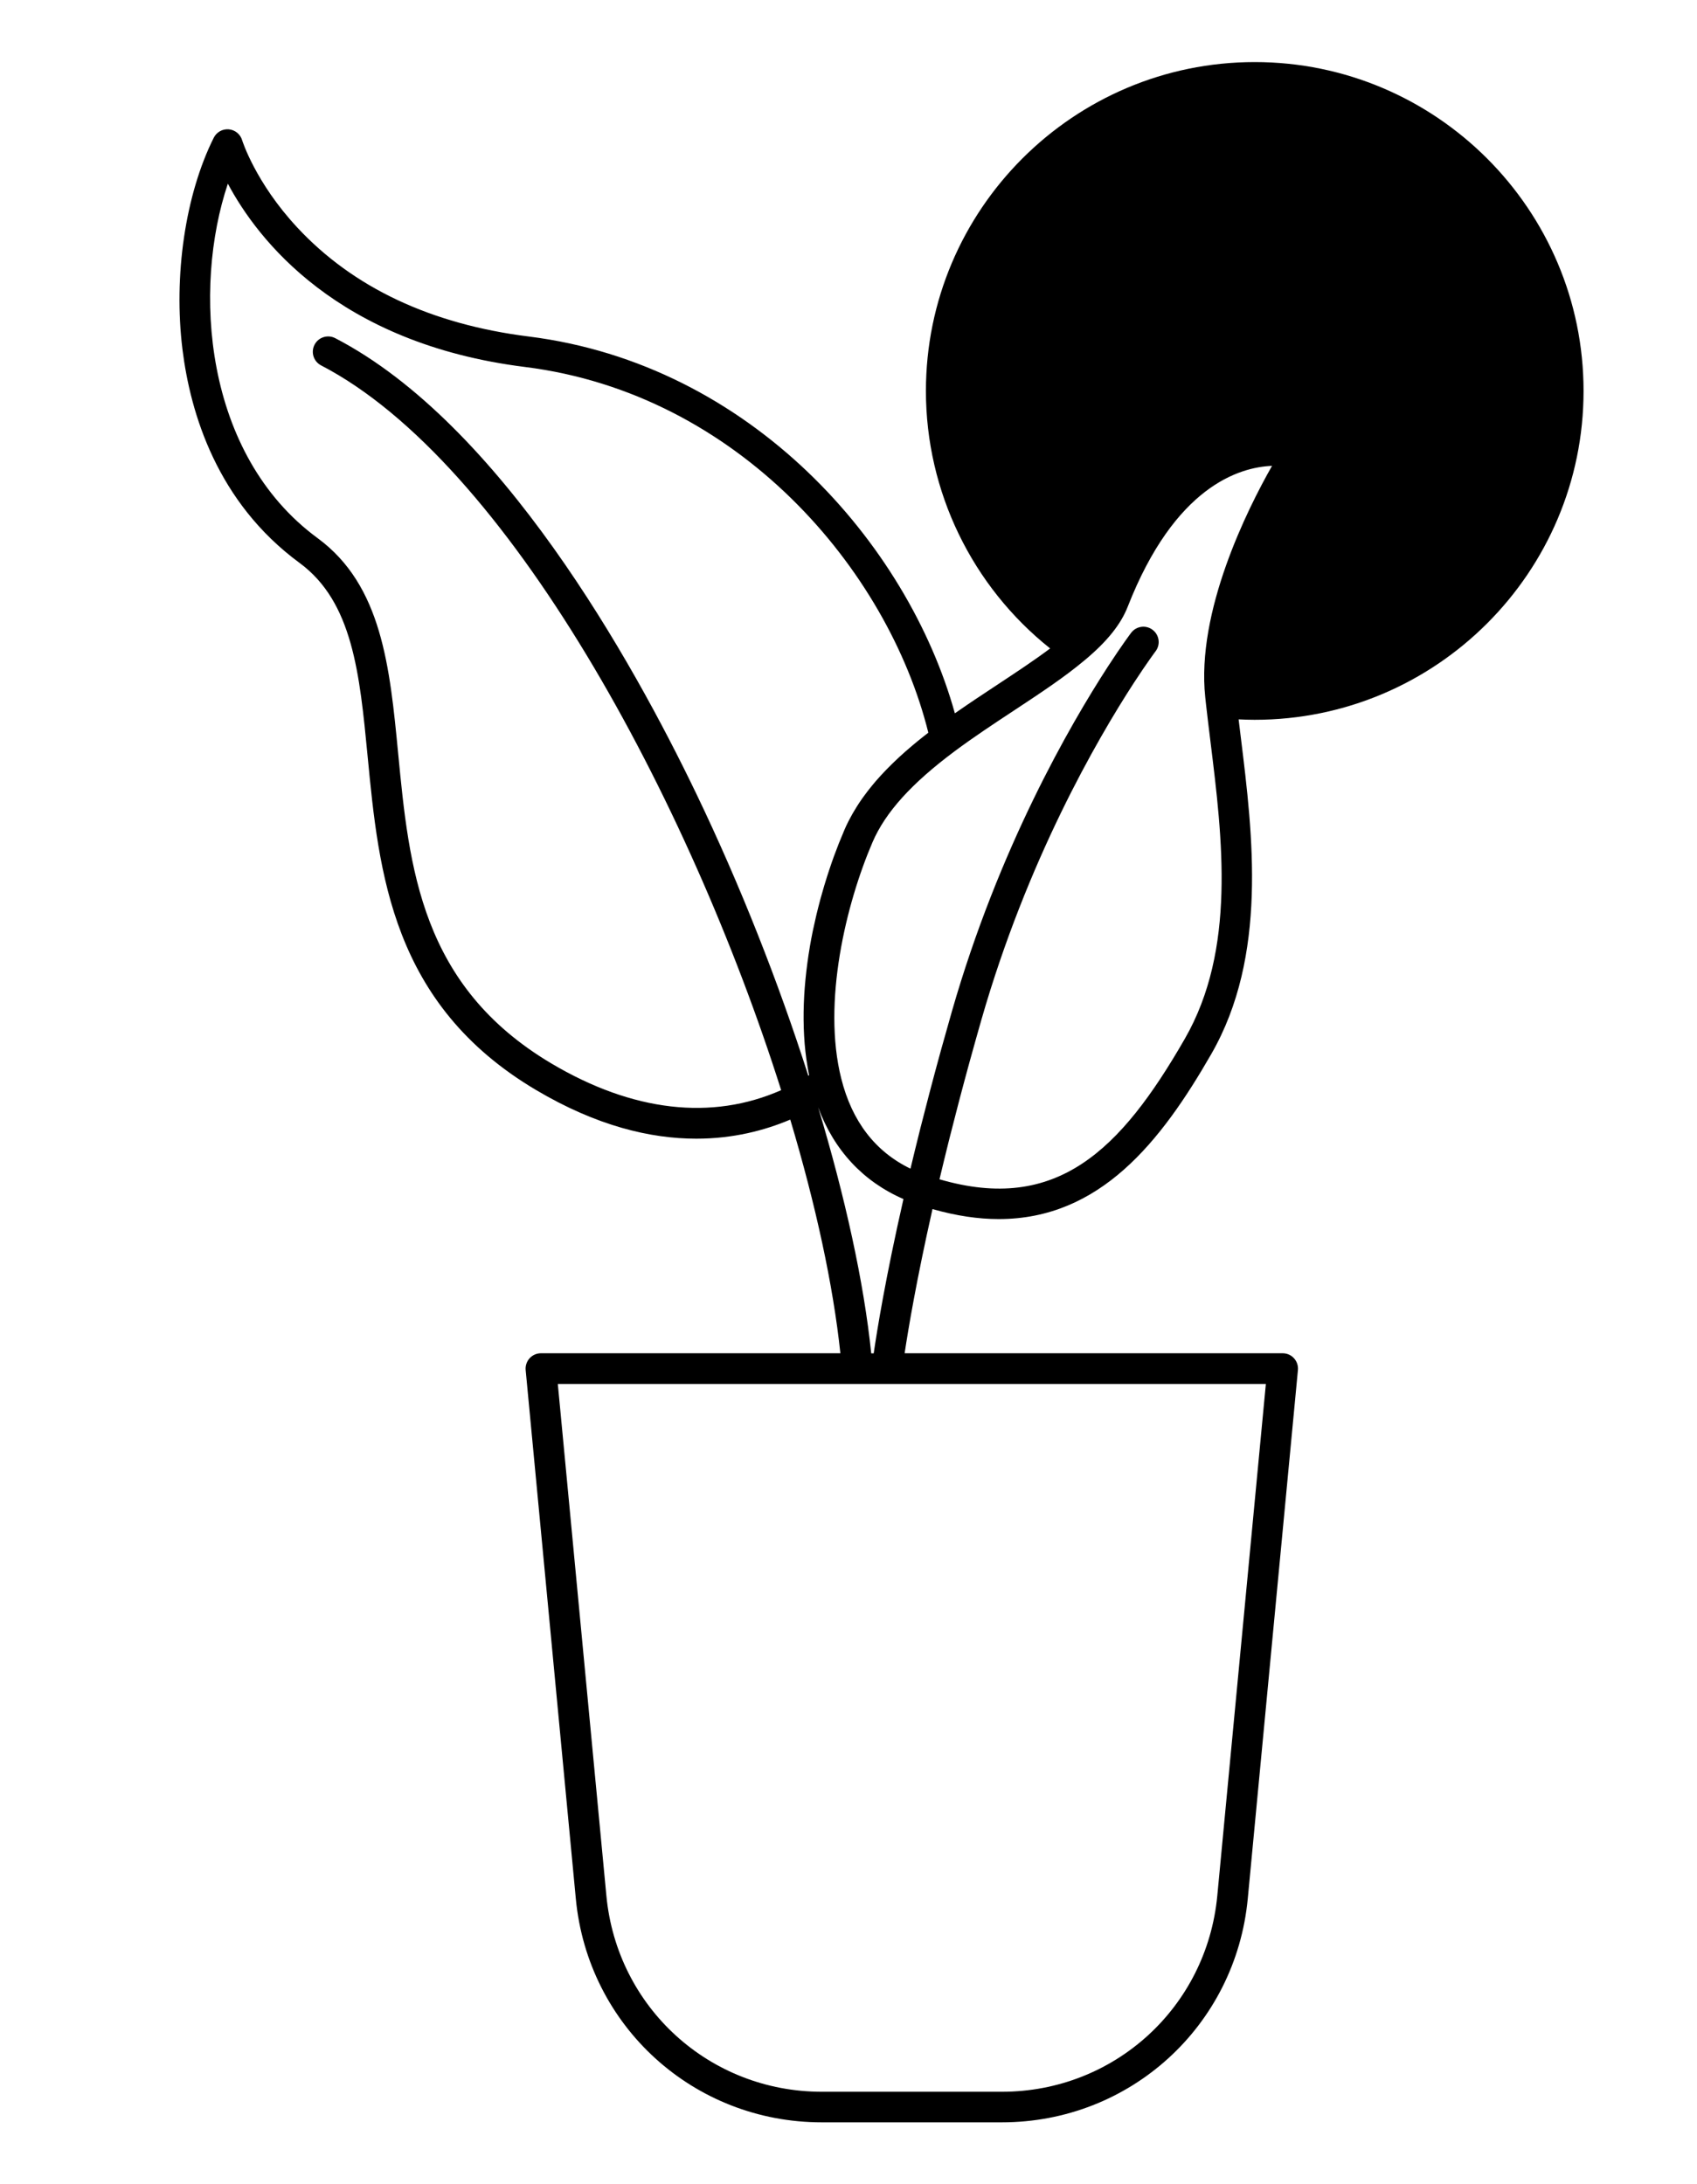<?xml version="1.0" encoding="utf-8"?>
<!-- Generator: Adobe Illustrator 23.0.3, SVG Export Plug-In . SVG Version: 6.00 Build 0)  -->
<svg version="1.1" xmlns="http://www.w3.org/2000/svg" xmlns:xlink="http://www.w3.org/1999/xlink" x="0px" y="0px"
	 viewBox="0 0 387.43 498.5" style="enable-background:new 0 0 387.43 498.5;" xml:space="preserve">
<g id="Layer_1">
</g>
<g id="Layer_2">
	<path d="M361.53,89.25c0-41.4-33.68-75.08-75.07-75.08s-75.07,33.68-75.07,75.08c0,22.93,10.52,44.57,28.36,58.77
		c-3.63,2.73-7.81,5.48-12.17,8.36c-3.16,2.08-6.39,4.22-9.58,6.45c-10.8-38.82-46.62-79.67-97.26-86.01
		c-22.32-2.79-40.12-11.17-52.89-24.91C58.32,41.67,55.3,32.09,55.28,32c-0.41-1.37-1.62-2.35-3.05-2.48
		c-1.43-0.12-2.79,0.64-3.43,1.92c-6.49,12.97-9.22,31.49-7.14,48.33c1.81,14.6,7.91,34.9,26.72,48.72
		c12.15,8.93,13.73,25.26,15.55,44.16c2.56,26.54,5.47,56.61,38.42,76.15c13.87,8.23,26.17,11.13,36.63,11.13
		c8.38,0,15.57-1.87,21.44-4.36c5.81,19.43,9.79,37.77,11.44,53.34H123.5c-0.99,0-1.93,0.42-2.59,1.14
		c-0.66,0.73-0.99,1.71-0.9,2.69l11.45,120.66c2.76,29.12,26.9,51.07,56.15,51.07h41.11c29.25,0,53.39-21.96,56.15-51.07
		l11.45-120.66c0.09-0.98-0.23-1.96-0.9-2.69c-0.66-0.73-1.6-1.14-2.59-1.14h-86.3c0.83-5.51,2.71-16.75,6.36-32.91
		c5.45,1.55,10.48,2.28,15.12,2.28c23.16,0,37.06-17.71,48.54-37.69c12.88-22.41,9.47-50.02,6.74-72.2
		c-0.17-1.41-0.35-2.81-0.51-4.18c1.23,0.06,2.45,0.1,3.66,0.1C327.85,164.32,361.53,130.65,361.53,89.25z M125.92,242.78
		c-29.89-17.72-32.5-44.71-35.02-70.8c-1.9-19.72-3.7-38.35-18.38-49.13c-26.12-19.19-28.51-57.09-20.5-80.92
		c6.75,12.66,24.95,36.48,67.84,41.84c48.7,6.09,82.83,46.21,92.08,83.48c-0.14,0.11-0.29,0.23-0.43,0.34
		c-0.2,0.16-0.4,0.31-0.61,0.47c-0.25,0.2-0.51,0.4-0.76,0.61c-0.2,0.16-0.4,0.32-0.6,0.48c-0.28,0.22-0.56,0.46-0.83,0.69
		c-0.18,0.15-0.36,0.3-0.55,0.46c-0.34,0.29-0.69,0.59-1.04,0.89c-0.12,0.11-0.24,0.21-0.37,0.32c-0.47,0.41-0.94,0.83-1.4,1.26
		c-0.12,0.11-0.24,0.23-0.36,0.34c-0.35,0.32-0.69,0.65-1.04,0.99c-0.17,0.16-0.34,0.34-0.51,0.5c-0.3,0.29-0.59,0.58-0.88,0.88
		c-0.18,0.19-0.36,0.38-0.55,0.57c-0.28,0.29-0.55,0.58-0.82,0.87c-0.19,0.2-0.37,0.41-0.56,0.62c-0.26,0.29-0.52,0.59-0.78,0.88
		c-0.19,0.22-0.37,0.44-0.55,0.66c-0.25,0.3-0.5,0.6-0.74,0.91c-0.18,0.23-0.36,0.45-0.53,0.68c-0.24,0.31-0.47,0.63-0.71,0.95
		c-0.17,0.23-0.34,0.47-0.51,0.7c-0.23,0.33-0.45,0.66-0.68,1c-0.16,0.23-0.31,0.47-0.46,0.71c-0.22,0.35-0.44,0.71-0.65,1.07
		c-0.14,0.23-0.28,0.46-0.41,0.69c-0.23,0.4-0.44,0.81-0.66,1.22c-0.1,0.2-0.21,0.39-0.31,0.59c-0.31,0.61-0.6,1.23-0.87,1.87
		c-0.39,0.91-0.78,1.85-1.16,2.81c-0.02,0.05-0.04,0.1-0.06,0.14c-0.37,0.93-0.73,1.89-1.09,2.86c-0.03,0.08-0.06,0.16-0.09,0.24
		c-0.35,0.95-0.68,1.93-1.01,2.92c-0.04,0.11-0.07,0.21-0.11,0.32c-0.32,0.98-0.64,1.97-0.94,2.98c-0.04,0.13-0.08,0.25-0.12,0.38
		c-0.3,1-0.59,2.02-0.87,3.04c-0.04,0.14-0.08,0.28-0.11,0.42c-0.27,1.03-0.54,2.06-0.79,3.11c-0.03,0.14-0.07,0.28-0.1,0.43
		c-0.25,1.05-0.48,2.11-0.71,3.18c-0.03,0.14-0.06,0.28-0.09,0.42c-0.22,1.08-0.42,2.17-0.61,3.26c-0.02,0.13-0.04,0.25-0.06,0.38
		c-0.19,1.11-0.36,2.23-0.51,3.35c-0.01,0.11-0.03,0.21-0.04,0.32c-0.15,1.14-0.29,2.29-0.4,3.44c-0.01,0.07-0.01,0.14-0.02,0.22
		c-0.11,1.19-0.21,2.37-0.28,3.56c0,0.02,0,0.05,0,0.07c-0.14,2.43-0.18,4.86-0.1,7.27c0,0.04,0,0.08,0,0.12
		c0.04,1.16,0.11,2.31,0.2,3.45c0.01,0.08,0.01,0.17,0.02,0.25c0.09,1.11,0.22,2.21,0.37,3.3c0.02,0.11,0.03,0.23,0.05,0.34
		c0.15,1.07,0.33,2.13,0.54,3.17c0.02,0.08,0.02,0.16,0.04,0.23c-0.06,0.04-0.12,0.07-0.18,0.11c-6.8-21.32-15.55-43.53-25.55-64.33
		c-14.65-30.48-44.83-84.53-82.46-104.04c-1.72-0.89-3.83-0.22-4.72,1.5c-0.89,1.72-0.22,3.83,1.5,4.72
		c42.52,22.05,83.95,98.89,105.03,165.44C162.51,255.84,144.45,253.77,125.92,242.78z M277.91,432.75
		c-2.42,25.5-23.56,44.74-49.18,44.74h-41.11c-25.62,0-46.76-19.23-49.18-44.74l-11.09-116.83h75.15c0.01,0,0.02,0,0.03,0
		c0.01,0,0.01,0,0.02,0H289L277.91,432.75z M198.9,308.92c-1.66-16.17-5.93-35.6-12.11-56.14c3.63,9.8,10.27,16.93,19.47,20.93
		c-4.09,17.97-6.02,29.93-6.79,35.22H198.9z M270.5,237.12c-14.68,25.54-29.32,39.88-56.01,32.08c0.04-0.17,0.08-0.33,0.12-0.5
		c0.61-2.55,1.23-5.13,1.88-7.73c0.11-0.43,0.21-0.86,0.32-1.28c0.66-2.62,1.34-5.27,2.04-7.94c0.1-0.38,0.2-0.76,0.3-1.14
		c0.72-2.75,1.47-5.51,2.23-8.3c0.07-0.25,0.14-0.5,0.21-0.75c0.81-2.93,1.63-5.87,2.48-8.83c10.44-36.33,26.27-63.73,34.78-76.83
		c0,0,0,0,0,0c3.04-4.66,4.95-7.21,4.97-7.23c1.17-1.54,0.86-3.74-0.68-4.9c-1.54-1.17-3.73-0.86-4.9,0.68
		c-0.08,0.11-2.07,2.74-5.26,7.64c0,0,0,0,0,0c-8.72,13.43-24.95,41.5-35.64,78.71c-0.81,2.83-1.6,5.65-2.38,8.44
		c-0.11,0.39-0.22,0.77-0.32,1.16c-0.73,2.64-1.43,5.27-2.12,7.88c-0.13,0.49-0.26,0.99-0.39,1.48c-0.68,2.58-1.34,5.14-1.98,7.68
		c-0.11,0.45-0.22,0.89-0.33,1.33c-0.65,2.61-1.29,5.2-1.9,7.77c-0.02,0.08-0.04,0.16-0.06,0.23c-8.04-3.89-13.35-10.79-15.8-20.57
		c-4.38-17.38,1.11-39.93,7.14-53.95c2.94-6.83,8.9-13.42,18.76-20.77c4.35-3.24,8.99-6.3,13.47-9.25c6-3.96,11.67-7.69,16.29-11.6
		c0,0,0,0,0.01,0c5.07-4.25,8.16-8.12,9.74-12.16c10.73-27.39,25.41-31.83,32.94-32.13c-5.65,9.94-17.33,33.25-15.25,52.81
		l0.18,1.67c0.31,2.74,0.65,5.56,1.01,8.45C279.1,191.51,282.22,216.73,270.5,237.12z"/>
</g>
</svg>
